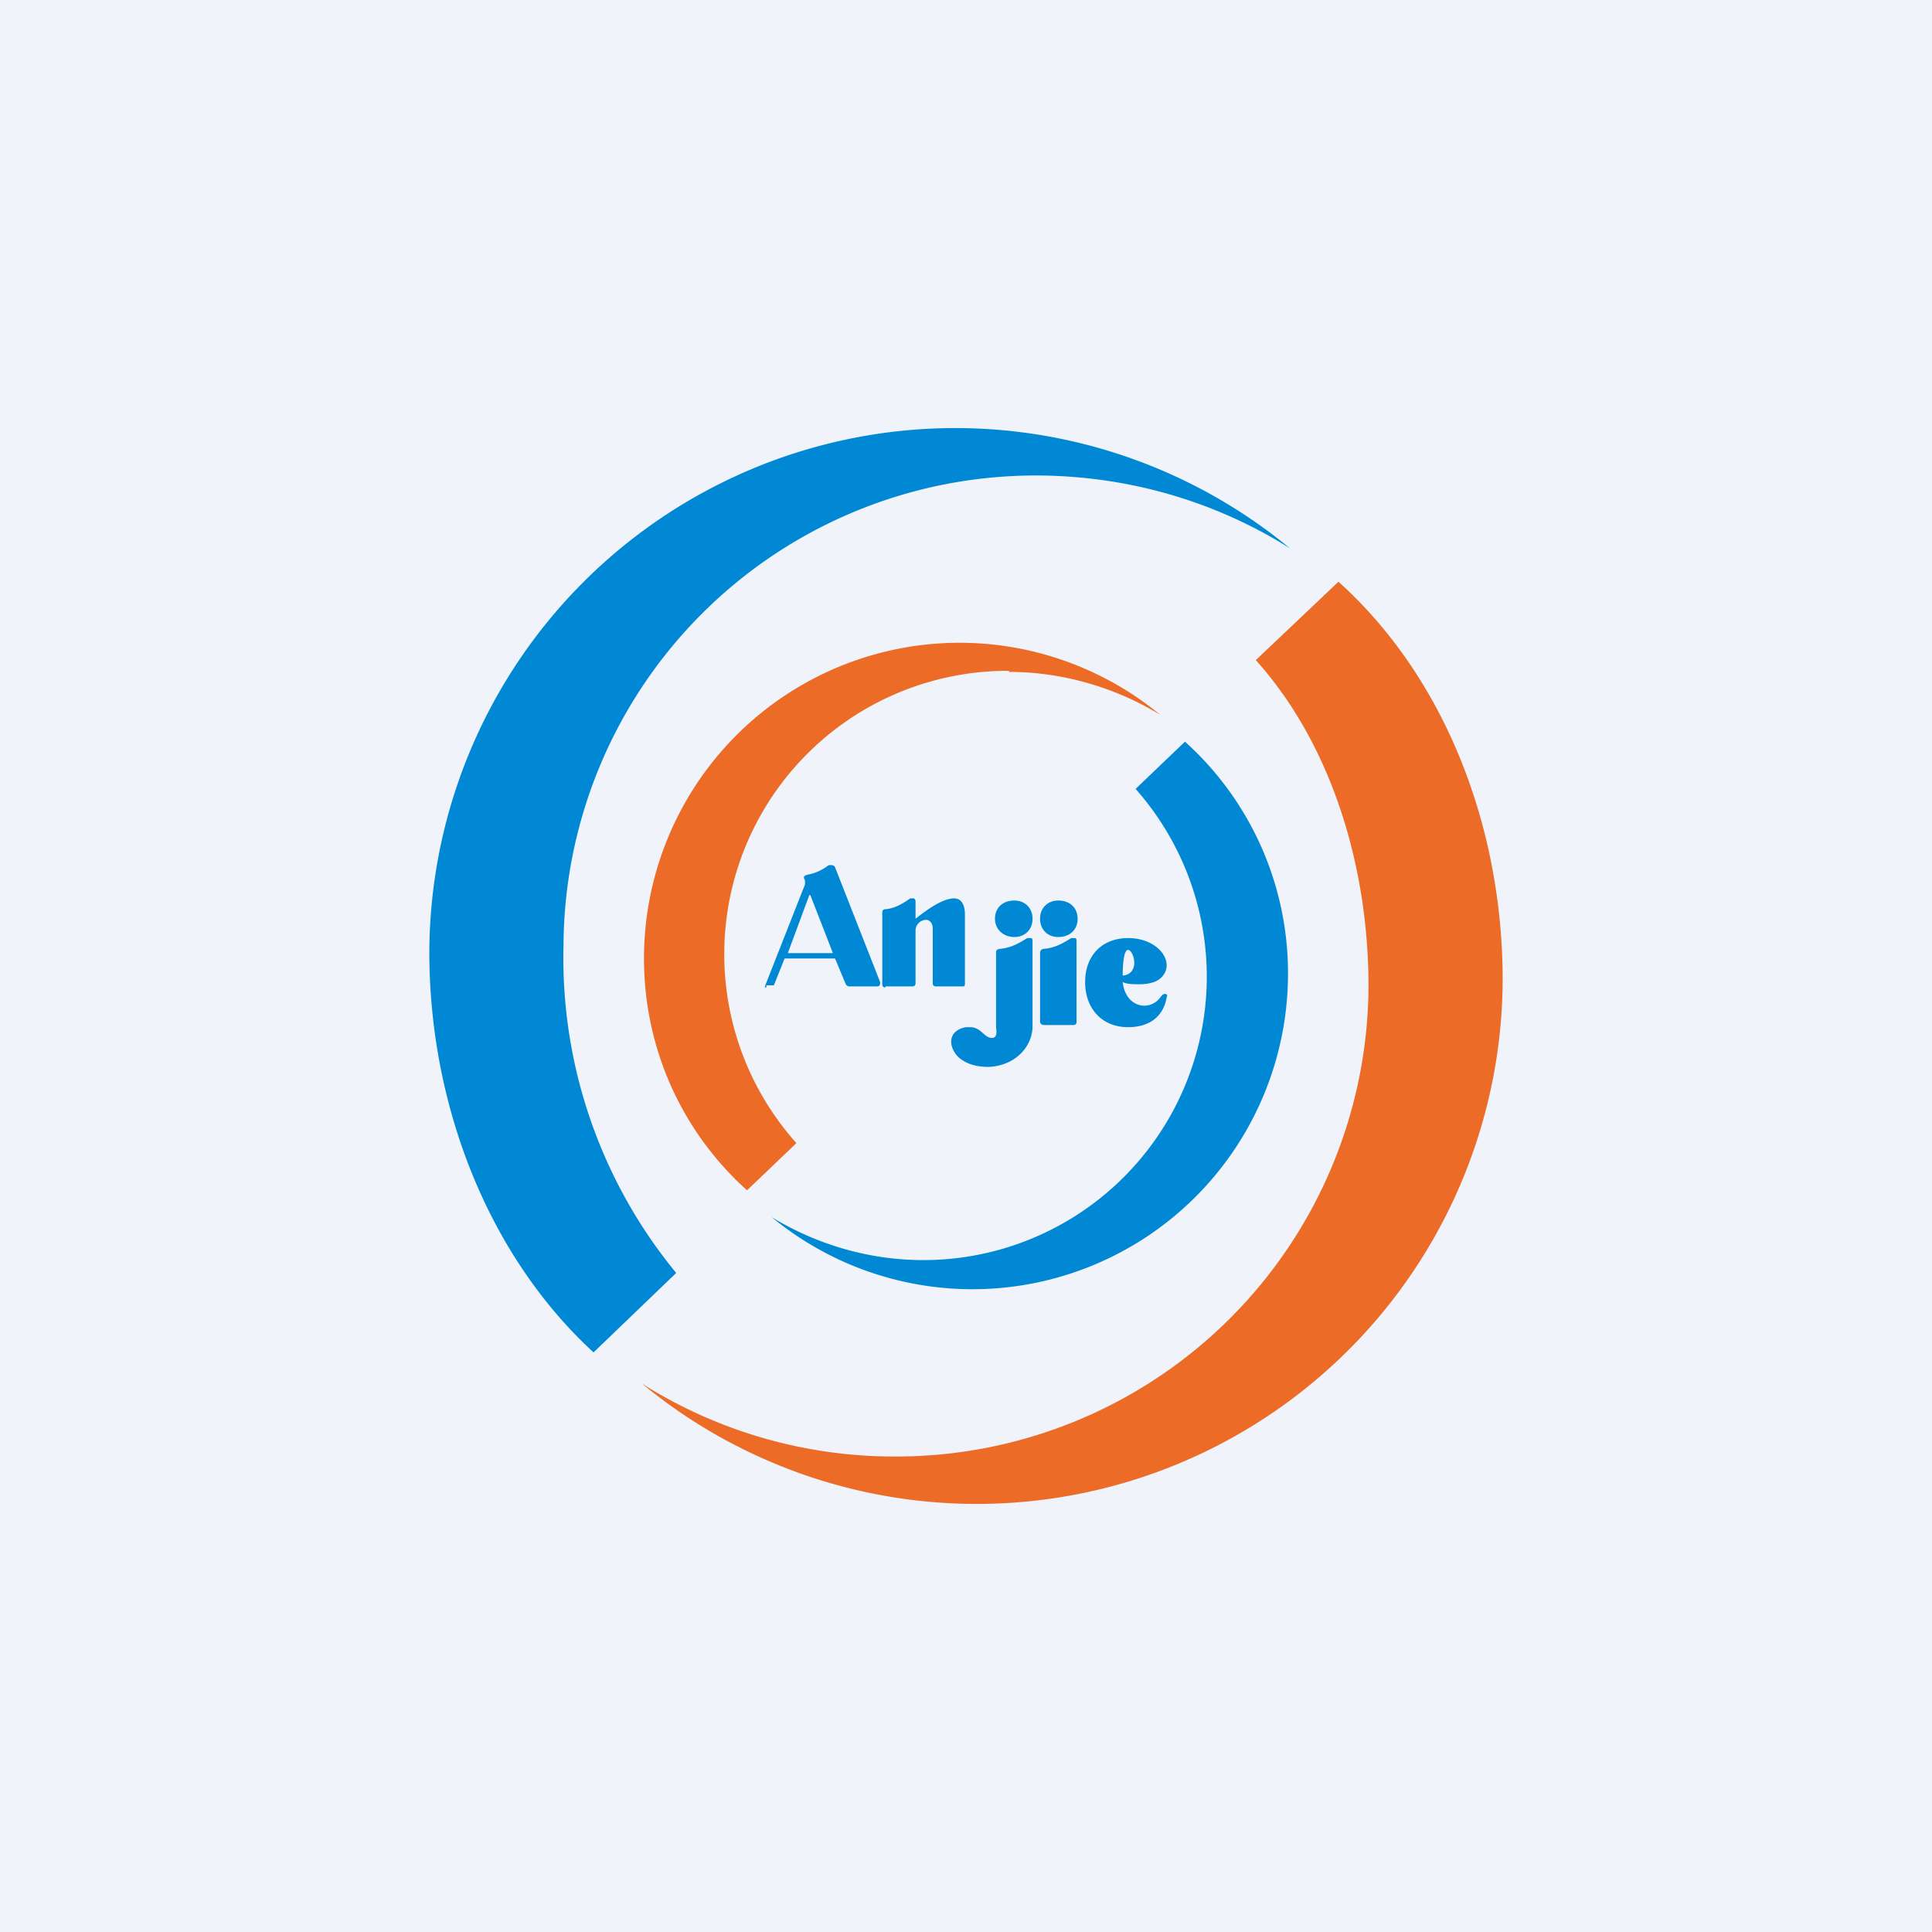 <!-- by TradingView --><svg width="18" height="18" viewBox="0 0 18 18" xmlns="http://www.w3.org/2000/svg"><path fill="#F0F3FA" d="M0 0h18v18H0z"/><path d="M9.65 4.43c.87 0 1.69.25 2.37.68A4.9 4.9 0 0 0 4 8.87c0 1.43.55 2.83 1.53 3.73l.77-.74a4.62 4.62 0 0 1-1.05-3.05 4.4 4.4 0 0 1 4.4-4.38Z" fill="#0088D4"/><path d="M8.35 13.57a4.4 4.4 0 0 1-2.37-.68A4.9 4.9 0 0 0 14 9.13c0-1.43-.54-2.82-1.53-3.71l-.77.73c.7.78 1.05 1.91 1.05 3.04a4.4 4.4 0 0 1-4.4 4.38ZM9.4 6.26c.51 0 1 .15 1.41.4A2.94 2.94 0 0 0 6 8.93c0 .86.37 1.63.96 2.16l.46-.44A2.64 2.64 0 0 1 9.4 6.25Z" fill="#EC6C27"/><path d="M8.6 11.74c-.51 0-1-.15-1.41-.4A2.94 2.94 0 0 0 12 9.07a2.9 2.9 0 0 0-.96-2.16l-.46.44a2.64 2.64 0 0 1-1.97 4.39ZM8.25 9.2c-.02 0-.03-.01-.03-.03V8.5c0-.02.01-.03.04-.03.08-.01.15-.05.22-.1h.03c.01 0 .02.01.02.03v.16c.1-.08.25-.19.36-.19.06 0 .1.05.1.15v.64c0 .02 0 .03-.02.03h-.25c-.02 0-.03-.01-.03-.03v-.51c0-.05-.03-.08-.06-.08a.1.1 0 0 0-.1.1v.49c0 .02-.01.03-.03.03h-.25ZM7.14 9.2c-.01 0-.02 0-.01-.02l.37-.94V8.2c-.02-.03-.01-.04.02-.05a.44.44 0 0 0 .2-.09h.03s.02 0 .03.02l.42 1.07c0 .02 0 .04-.03.04h-.26a.04.04 0 0 1-.03-.02l-.1-.24h-.47l-.1.25h-.07Zm.4-.86-.2.54h.42l-.21-.54Z" fill="#0088D4"/><path d="M10.82 9.28a.05.05 0 0 1 .03-.02c.02 0 .03.01.02.03-.03.18-.16.28-.36.28-.24 0-.4-.17-.4-.42 0-.25.16-.41.4-.41.15 0 .26.06.32.14.09.13.01.24-.08.27a.41.41 0 0 1-.13.02c-.06 0-.12 0-.16-.02.02.17.13.22.2.22.06 0 .12-.03.16-.09Zm-.36-.19c.17-.02.1-.24.05-.24s-.05.21-.05.24ZM10.03 8.77v.75c0 .02-.01.03-.03.03h-.27c-.02 0-.04-.01-.04-.03v-.64c0-.03.02-.04.04-.04.1-.01.17-.05.25-.1h.03c.01 0 .02 0 .02.03Zm-.34-.21c0-.1.07-.17.17-.17.11 0 .18.07.18.17s-.07.17-.18.17c-.1 0-.17-.07-.17-.17ZM9.27 8.56c0-.1.07-.17.18-.17.1 0 .17.07.17.17s-.07.17-.17.17-.18-.07-.18-.17Zm.35 1c0 .19-.16.37-.41.38-.1 0-.2-.02-.28-.09-.1-.1-.1-.25.07-.28h.04c.1 0 .13.1.2.1.04 0 .05-.03.04-.1v-.7c0-.02.02-.03.04-.03.1-.01.17-.05.25-.1h.03c.01 0 .02 0 .02.03v.79Z" fill="#0088D4"/></svg>